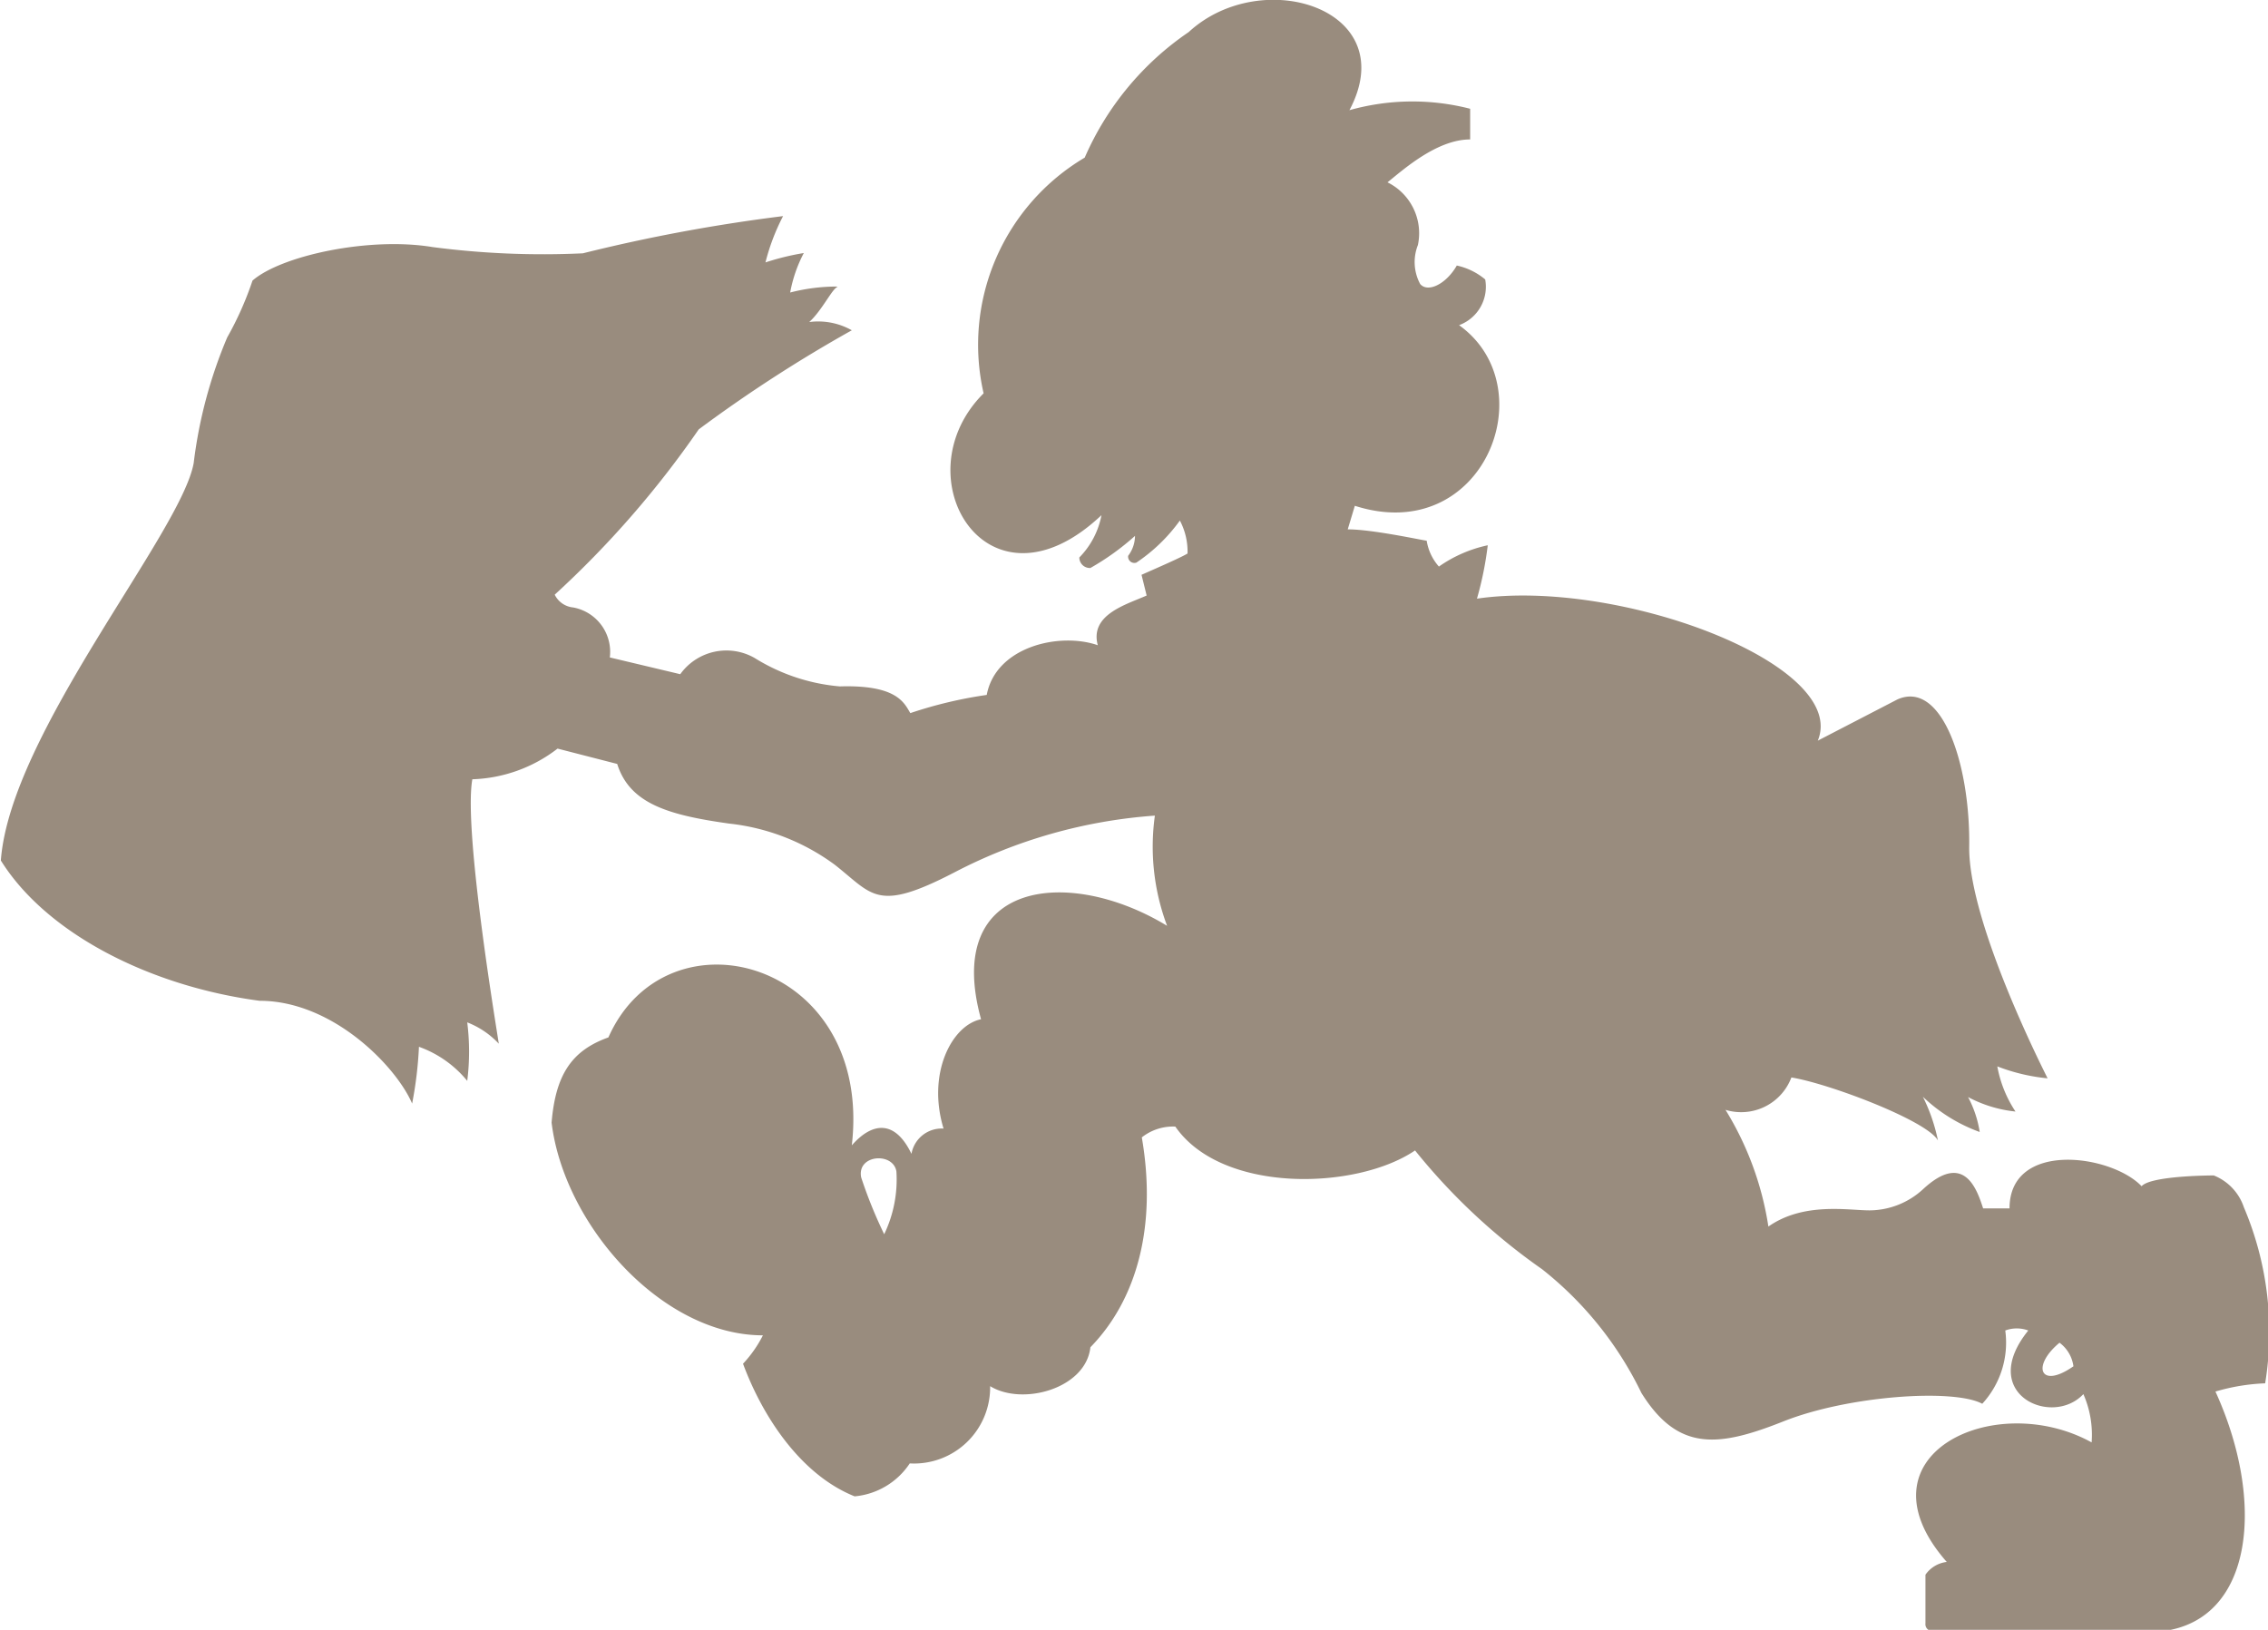 <svg id="Layer_1" data-name="Layer 1" xmlns="http://www.w3.org/2000/svg" viewBox="0 0 79.85 57.39"><defs><style>.cls-1{fill:#998c7e;}</style></defs><title>logo-icon</title><path class="cls-1" d="M31.13,43.46a4.45,4.45,0,0,0,.43-2.21c-0.11-.69-1.4-0.6-1.24.21A16.2,16.2,0,0,0,31.13,43.46ZM73,48.11a1.24,1.24,0,0,0-.49-0.83C71.51,48.11,71.83,48.93,73,48.11Zm-43.51-38c-0.16,0-.55.83-1,1.23a2.41,2.41,0,0,1,1.5.29,49.76,49.76,0,0,0-5.39,3.49,34.26,34.26,0,0,1-5.07,5.82,0.81,0.81,0,0,0,.65.45,1.59,1.59,0,0,1,1.29,1.76l2.48,0.59a2,2,0,0,1,2.62-.57,6.75,6.75,0,0,0,3,1c2-.06,2.26.57,2.48,0.94a15.23,15.23,0,0,1,2.69-.64c0.32-1.7,2.56-2.22,3.91-1.75-0.29-1.08,1-1.43,1.72-1.75l-0.18-.73c0.68-.3,1.41-0.62,1.62-0.75a2.34,2.34,0,0,0-.27-1.16,6,6,0,0,1-1.53,1.48,0.22,0.22,0,0,1-.29-0.24,1.17,1.17,0,0,0,.24-0.7A8.93,8.93,0,0,1,38.39,20,0.37,0.37,0,0,1,38,19.63a2.88,2.88,0,0,0,.78-1.49c-4,3.78-7.1-1.35-4.15-4.29a7.66,7.66,0,0,1,3.56-8.3,10.32,10.32,0,0,1,3.66-4.42c2.58-2.38,7.55-.81,5.66,2.75a8.16,8.16,0,0,1,4.25-.05V4.91c-1.18,0-2.37,1.08-2.91,1.51a2,2,0,0,1,1.07,2.21A1.63,1.63,0,0,0,50,10c0.27,0.32.92,0,1.29-.65a2.33,2.33,0,0,1,1,.49,1.44,1.44,0,0,1-.92,1.61c3.06,2.19.85,7.81-3.67,6.36l-0.25.83c0.84,0,2.46.35,2.78,0.4a1.79,1.79,0,0,0,.43.91,4.7,4.7,0,0,1,1.72-.75A12.05,12.05,0,0,1,52,21.08c5-.73,13.1,2.32,12,5l2.8-1.45c1.56-.7,2.58,2.26,2.53,5.23,0,2.72,2.71,8,2.76,8.11a6.62,6.62,0,0,1-1.77-.42,4.23,4.23,0,0,0,.64,1.59,4.53,4.53,0,0,1-1.67-.51,3.88,3.88,0,0,1,.41,1.23,5.69,5.69,0,0,1-2-1.24,6.27,6.27,0,0,1,.53,1.54c-0.37-.69-3.81-2-5.16-2.22a1.89,1.89,0,0,1-2.32,1.14,11,11,0,0,1,1.51,4.11c1.24-.87,2.81-0.57,3.56-0.57a2.8,2.8,0,0,0,1.89-.75c1.44-1.33,1.89,0,2.11.68h0.93c0-2.39,3.57-1.91,4.65-.78,0.33-.38,2.54-0.38,2.54-0.38A1.83,1.83,0,0,1,79,42.51a11.24,11.24,0,0,1,.75,6.2A7.09,7.09,0,0,0,78,49c1.77,3.88,1.33,8-1.81,8.43H68a0.24,0.24,0,0,1-.21-0.27V55.45A1.06,1.06,0,0,1,68.54,55c-3.29-3.75,1.67-6.1,5.1-4.21a3.55,3.55,0,0,0-.29-1.7c-1.1,1.18-3.75,0-1.94-2.24a1.16,1.16,0,0,0-.81,0,3.18,3.18,0,0,1-.81,2.58c-1-.54-4.71-0.29-7,0.62s-3.71,1.07-5-1a12.45,12.45,0,0,0-3.5-4.36,21.64,21.64,0,0,1-4.47-4.18c-2.06,1.4-6.8,1.53-8.44-.84a1.77,1.77,0,0,0-1.18.38c0.54,3.13-.18,5.72-1.81,7.39-0.16,1.46-2.39,2.07-3.53,1.37a2.68,2.68,0,0,1-2.83,2.72,2.61,2.61,0,0,1-1.94,1.16c-1.88-.75-3.23-2.78-3.93-4.67a4.27,4.27,0,0,0,.7-1c-3.55,0-7-3.88-7.44-7.49,0.14-1.69.71-2.54,2-3,2.07-4.66,9.32-2.72,8.57,3.8,0.72-.82,1.52-0.91,2.1.3a1.08,1.08,0,0,1,1.13-.89c-0.59-1.94.29-3.64,1.32-3.85-1.35-4.9,3.1-5.39,6.55-3.29a7.92,7.92,0,0,1-.43-3.88,18,18,0,0,0-7.06,2c-2.74,1.42-2.86.79-4.21-.27A7.65,7.65,0,0,0,25.67,29c-2.14-.3-3.5-0.7-3.94-2.1l-2.1-.54a5.17,5.17,0,0,1-3,1.08c-0.33,1.83.93,9.23,0.93,9.31A3,3,0,0,0,16.45,36a8.28,8.28,0,0,1,0,2.06,3.88,3.88,0,0,0-1.7-1.2,13.73,13.73,0,0,1-.24,2c-0.55-1.29-2.78-3.62-5.37-3.62-3.85-.51-7.5-2.36-9.11-4.94,0.33-4.48,6.36-11.55,6.79-14A16.36,16.36,0,0,1,8,11.88a11.43,11.43,0,0,0,.89-2C9.9,9,13,8.33,15.23,8.7a29.93,29.93,0,0,0,5.29.22,59.35,59.35,0,0,1,7.05-1.31,7.48,7.48,0,0,0-.62,1.63,9,9,0,0,1,1.35-.33,4.85,4.85,0,0,0-.48,1.39A6.59,6.59,0,0,1,29.45,10.09Z"/></svg>